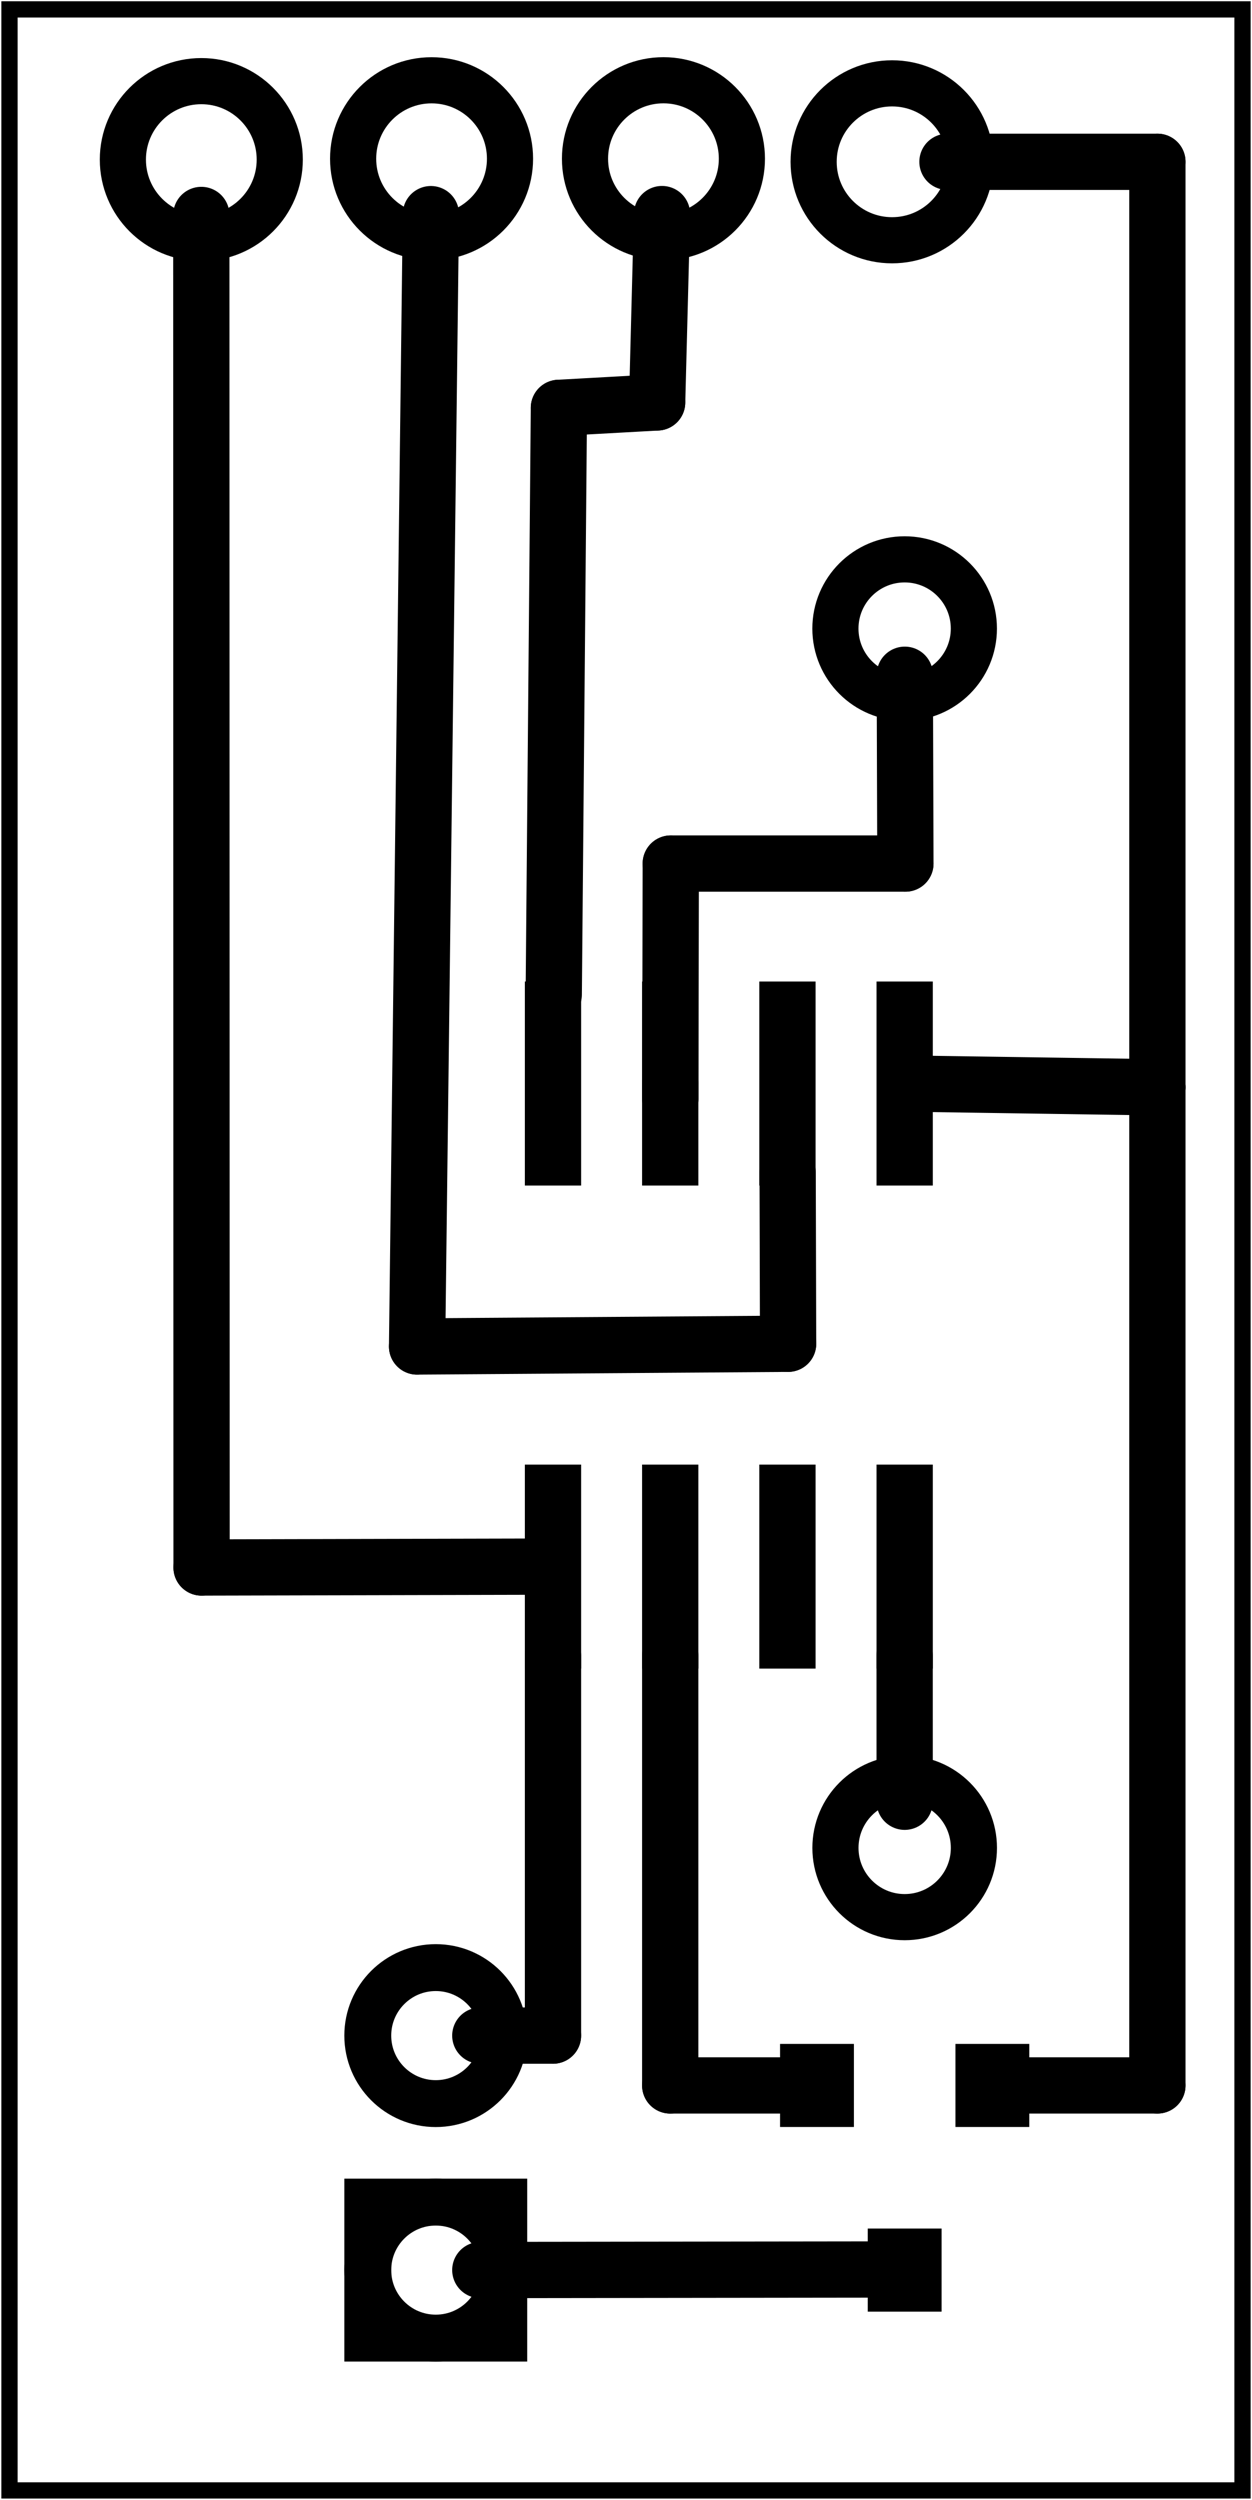 <?xml version='1.0' encoding='UTF-8' standalone='no'?>
<!-- Created with Fritzing (http://www.fritzing.org/) -->
<svg xmlns="http://www.w3.org/2000/svg" width="0.534in" height="1.066in" version="1.2"  y="0in" x="0in" baseProfile="tiny" xmlns:svg="http://www.w3.org/2000/svg" viewBox="0 0 38.442 76.753">
 <g transform="matrix(-1, 0, 0, 1, 38.442, 0)">
  <g partID="57730">
   <g  id="board">
    <rect width="37.866" height="76.177" stroke="black"  y="0.288" stroke-width="0.5" x="0.288" fill="none" id="boardoutline" fill-opacity="0.5"/>
   </g>
  </g>
  <g partID="1096861">
   <g transform="translate(6.229,14.865)">
    <g  id="copper1">
     <circle stroke="black"  cy="4.435" stroke-width="1.417" fill="none" cx="4.435" id="connector0pin" r="2.126"/>
    </g>
   </g>
  </g>
  <g partID="1096891">
   <g transform="translate(6.228,52.302)">
    <g  id="copper1">
     <circle stroke="black"  cy="4.435" stroke-width="1.417" fill="none" cx="4.435" id="connector0pin" r="2.126"/>
    </g>
   </g>
  </g>
  <g partID="1147771">
   <g transform="translate(6.332,0.25)">
    <g  id="copper1">
     <circle stroke="black"  cy="4.718" stroke-width="1.417" fill="none" cx="4.718" id="connector0pin" r="2.409"/>
    </g>
   </g>
  </g>
  <g partID="1147681">
   <g transform="translate(13.353,0.155)">
    <g  id="copper1">
     <circle stroke="black"  cy="4.718" stroke-width="1.417" fill="none" cx="4.718" id="connector0pin" r="2.409"/>
    </g>
   </g>
  </g>
  <g partID="1147601">
   <g transform="translate(20.474,0.156)">
    <g  id="copper1">
     <circle stroke="black"  cy="4.718" stroke-width="1.417" fill="none" cx="4.718" id="connector0pin" r="2.409"/>
    </g>
   </g>
  </g>
  <g partID="1147491">
   <g transform="translate(27.545,0.182)">
    <g  id="copper1">
     <circle stroke="black"  cy="4.718" stroke-width="1.417" fill="none" cx="4.718" id="connector0pin" r="2.409"/>
    </g>
   </g>
  </g>
  <g partID="1070112">
   <g transform="translate(30.103,74.74)">
    <g transform="matrix(-1,0,0,-1,0,0)">
     <g  id="copper1">
      <g  id="copper0">
       <rect height="4.176" width="4.176" stroke="black"  y="2.952" stroke-width="1.44" x="2.952" fill="none" id="square"/>
       <circle stroke="black"  cy="5.04" stroke-width="1.44" cx="5.04" fill="none" id="connector0pin" r="2.088"/>
       <circle stroke="black"  cy="12.24" stroke-width="1.44" cx="5.04" fill="none" id="connector1pin" r="2.088"/>
      </g>
     </g>
    </g>
   </g>
  </g>
  <g partID="1077280">
   <g transform="translate(14.915,70.975)">
    <g transform="matrix(-1,0,0,-1,0,0)">
     <g  id="copper1">
      <!-- unten links -->
      <rect width="2.268" height="2.551" stroke="none"  y="5.669" x="0.425" fill="black" id="connector0pin" fill-opacity="1"/>
      <g width="0" height="0"  y="6.945" stroke-width="0" x="1.559" fill="none" id="connector0terminal"/>
      <!-- unten rechts -->
      <rect width="2.268" height="2.551" stroke="none"  y="5.669" x="5.811" fill="black" id="connector1pin" fill-opacity="1"/>
      <g width="0" height="0"  y="6.945" stroke-width="0" x="6.945" fill="none" id="connector1terminal"/>
      <!-- oben mitte -->
      <rect width="2.268" height="2.551" stroke="none"  y="0" x="3.118" fill="black" id="connector2pin" fill-opacity="1"/>
      <g width="0" height="0"  y="1.276" stroke-width="0" x="4.252" fill="none" id="connector2terminal"/>
     </g>
    </g>
   </g>
  </g>
  <g partID="1079980">
   <g transform="translate(9.152,30.136)">
    <g transform="matrix(1,0,0,1,0,0)">
     <g  id="copper1">
      <rect width="1.728" height="6.264" stroke="none"  y="14.832" stroke-width="0" x="0.647" stroke-linecap="round" fill="black" connectorname="1" id="connector0pad"/>
      <rect width="1.728" height="6.264" stroke="none"  y="14.832" stroke-width="0" x="4.247" stroke-linecap="round" fill="black" connectorname="2" id="connector1pad"/>
      <rect width="1.728" height="6.264" stroke="none"  y="14.832" stroke-width="0" x="7.847" stroke-linecap="round" fill="black" connectorname="3" id="connector2pad"/>
      <rect width="1.728" height="6.264" stroke="none"  y="14.832" stroke-width="0" x="11.447" stroke-linecap="round" fill="black" connectorname="4" id="connector3pad"/>
      <rect width="1.728" height="6.264" stroke="none"  y="0" stroke-width="0" x="11.447" stroke-linecap="round" fill="black" connectorname="5" id="connector4pad"/>
      <rect width="1.728" height="6.264" stroke="none"  y="0" stroke-width="0" x="7.847" stroke-linecap="round" fill="black" connectorname="6" id="connector5pad"/>
      <rect width="1.728" height="6.264" stroke="none"  y="0" stroke-width="0" x="4.247" stroke-linecap="round" fill="black" connectorname="7" id="connector6pad"/>
      <rect width="1.728" height="6.264" stroke="none"  y="0" stroke-width="0" x="0.647" stroke-linecap="round" fill="black" connectorname="8" id="connector7pad"/>
      <g  id="copper0"/>
     </g>
    </g>
   </g>
  </g>
  <g partID="1150170">
   <line stroke="black" x1="21.281" stroke-width="1.728" stroke-linecap="round" y2="30.536" x2="21.44" y1="12.523"/>
  </g>
  <g partID="1150030">
   <line stroke="black" x1="18.265" stroke-width="1.728" stroke-linecap="round" y2="12.523" x2="21.281" y1="12.356"/>
  </g>
  <g partID="1149960">
   <line stroke="black" x1="18.115" stroke-width="1.728" stroke-linecap="round" y2="12.356" x2="18.265" y1="6.573"/>
  </g>
  <g partID="1151430">
   <line stroke="black" x1="32.255" stroke-width="1.728" stroke-linecap="round" y2="6.6" x2="32.263" y1="48.128"/>
  </g>
  <g partID="1151380">
   <line stroke="black" x1="21.927" stroke-width="1.728" stroke-linecap="round" y2="48.128" x2="32.255" y1="48.101"/>
  </g>
  <g partID="1151640">
   <line stroke="black" x1="14.243" stroke-width="1.728" stroke-linecap="round" y2="36" x2="14.257" y1="41.258"/>
  </g>
  <g partID="1151600">
   <line stroke="black" x1="25.637" stroke-width="1.728" stroke-linecap="round" y2="41.258" x2="14.243" y1="41.342"/>
  </g>
  <g partID="1151480">
   <line stroke="black" x1="25.213" stroke-width="1.728" stroke-linecap="round" y2="41.342" x2="25.637" y1="6.575"/>
  </g>
  <g partID="1141260">
   <line stroke="black" x1="21.463" stroke-width="1.728" stroke-linecap="round" y2="62.5" x2="23.695" y1="62.5"/>
  </g>
  <g partID="1141170">
   <line stroke="black" x1="21.463" stroke-width="1.728" stroke-linecap="round" y2="62.5" x2="21.463" y1="50.832"/>
  </g>
  <g partID="1133290">
   <line stroke="black" x1="10.663" stroke-width="1.728" stroke-linecap="round" y2="69.68" x2="10.692" y1="69.7"/>
  </g>
  <g partID="1133280">
   <line stroke="black" x1="10.692" stroke-width="1.728" stroke-linecap="round" y2="69.698" x2="23.695" y1="69.68"/>
  </g>
  <g partID="1150120">
   <line stroke="black" x1="17.846" stroke-width="1.728" stroke-linecap="round" y2="33.727" x2="17.861" y1="26.514"/>
  </g>
  <g partID="1149320">
   <line stroke="black" x1="10.641" stroke-width="1.728" stroke-linecap="round" y2="26.514" x2="17.846" y1="26.514"/>
  </g>
  <g partID="1145310">
   <line stroke="black" x1="17.862" stroke-width="1.728" stroke-linecap="round" y2="33.268" x2="17.863" y1="33.727"/>
  </g>
  <g partID="1145280">
   <line stroke="black" x1="10.659" stroke-width="1.728" stroke-linecap="round" y2="26.514" x2="10.641" y1="20.717"/>
  </g>
  <g partID="1098060">
   <line stroke="black" x1="2.902" stroke-width="1.728" stroke-linecap="round" y2="4.968" x2="2.902" y1="33.384"/>
  </g>
  <g partID="1147830">
   <line stroke="black" x1="2.902" stroke-width="1.728" stroke-linecap="round" y2="4.968" x2="9.349" y1="4.968"/>
  </g>
  <g partID="1097400">
   <line stroke="black" x1="10.199" stroke-width="1.728" stroke-linecap="round" y2="33.384" x2="2.901" y1="33.275"/>
  </g>
  <g partID="1098030">
   <line stroke="black" x1="10.663" stroke-width="1.728" stroke-linecap="round" y2="50.832" x2="10.664" y1="55.32"/>
  </g>
  <g partID="1101040">
   <line stroke="black" x1="17.863" stroke-width="1.728" stroke-linecap="round" y2="50.832" x2="17.863" y1="64.03"/>
  </g>
  <g partID="1100990">
   <line stroke="black" x1="14.09" stroke-width="1.728" stroke-linecap="round" y2="64.03" x2="17.863" y1="64.03"/>
  </g>
  <g partID="1100840">
   <line stroke="black" x1="2.902" stroke-width="1.728" stroke-linecap="round" y2="64.03" x2="7.236" y1="64.03"/>
  </g>
  <g partID="1100310">
   <line stroke="black" x1="2.902" stroke-width="1.728" stroke-linecap="round" y2="64.03" x2="2.902" y1="33.384"/>
  </g>
 </g>
</svg>
